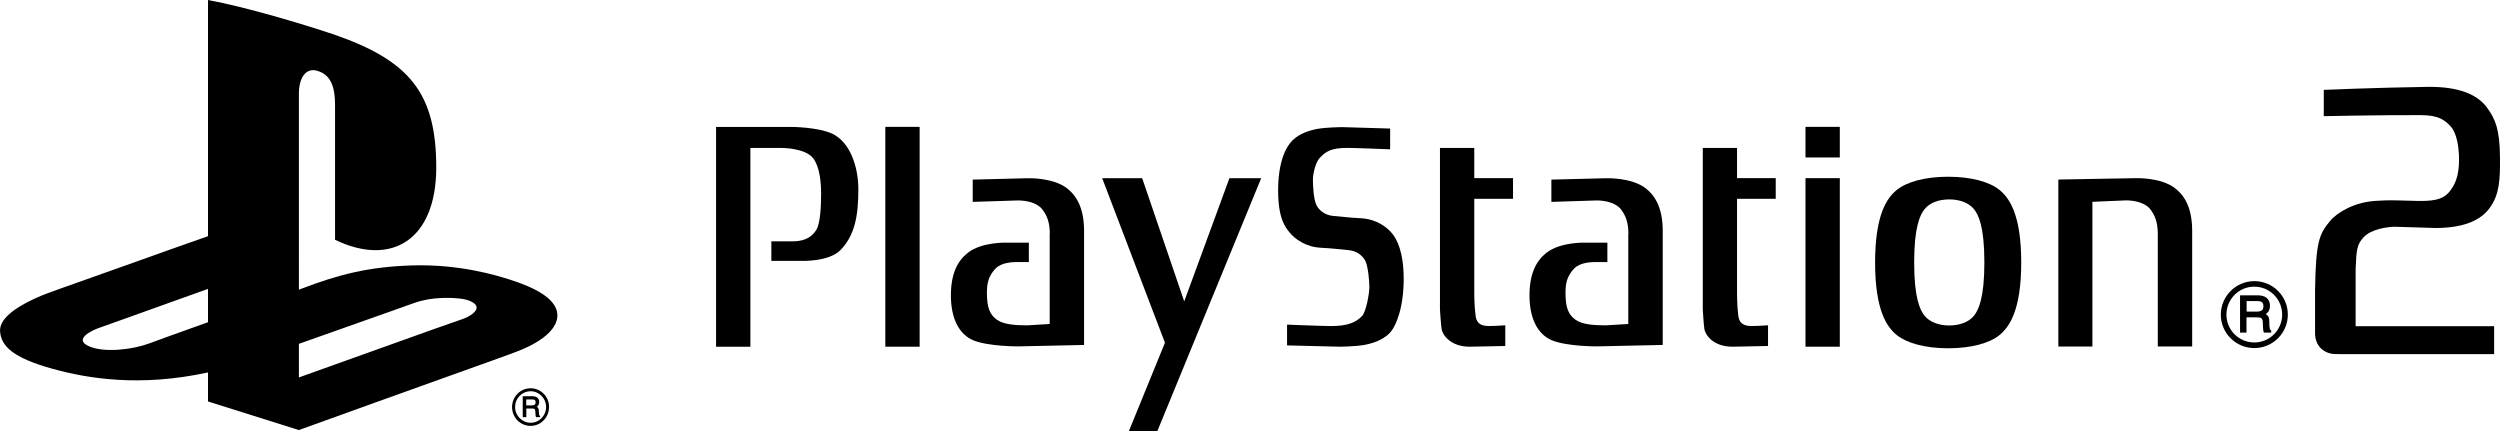 <?xml version="1.0" encoding="utf-8"?>
<!-- Generator: Adobe Illustrator 26.0.3, SVG Export Plug-In . SVG Version: 6.00 Build 0)  -->
<svg version="1.1" id="Layer_1" xmlns="http://www.w3.org/2000/svg" xmlns:xlink="http://www.w3.org/1999/xlink" x="0px" y="0px"
	 viewBox="0 0 3839 661.8" style="enable-background:new 0 0 3839 661.8;" xml:space="preserve">
<style type="text/css">
	.st0{fill:#FFFFFF;}
	.st1{fill:url(#SVGID_1_);}
	.st2{fill:url(#SVGID_00000095304464580576046360000009714968117436472980_);}
	.st3{fill:url(#SVGID_00000122702707243852915220000014269592069916653750_);}
	.st4{fill:url(#SVGID_00000060739716387168250230000005401570809995937197_);}
	.st5{fill:url(#SVGID_00000101087322111346602620000003768926526547322497_);}
	.st6{fill:url(#SVGID_00000121276514775524552350000010260959385218775972_);}
	.st7{fill:url(#SVGID_00000102515989963297990190000014303225154764299407_);}
	.st8{fill:url(#SVGID_00000142862851876322639700000008136912056330448539_);}
	.st9{fill:url(#SVGID_00000009583892536435592070000009012720802613987241_);}
	.st10{fill:url(#SVGID_00000096048704997284360550000001763850699891943063_);}
	.st11{fill:url(#SVGID_00000102543526096572545480000015247087598514472357_);}
	.st12{fill:url(#SVGID_00000091001861350558289890000013227719216390765199_);}
	.st13{fill:url(#SVGID_00000135671424094781061530000013489153100893836681_);}
	.st14{fill:url(#SVGID_00000160903370662642650730000010553904601099798434_);}
	.st15{fill:url(#SVGID_00000039103264934659779450000014937282775323456898_);}
	.st16{fill:url(#SVGID_00000178178038581565125710000006895524335678258081_);}
	.st17{fill:url(#SVGID_00000153687027493536385990000006105514214269836445_);}
	.st18{fill:url(#SVGID_00000173119558213211696970000012559145796524295566_);}
	.st19{fill:url(#SVGID_00000121253187181098519920000018201108432247915930_);}
	.st20{fill:url(#SVGID_00000012438937003779123180000011180378222802962575_);}
	.st21{fill:url(#SVGID_00000008128455281769979790000016226373516018423948_);}
	.st22{fill-rule:evenodd;clip-rule:evenodd;}
	.st23{fill:#00AD9C;}
	.st24{fill:#FBB817;}
	.st25{fill:#0174BA;}
	.st26{fill:#EB2027;}
	.st27{fill-rule:evenodd;clip-rule:evenodd;fill:#FFFFFF;}
</style>
<g>
	<g>
		<path d="M1099.6,194.8v337.6h52.7V227.2h48.8c0,0,35.4,0,47.6,15.8c10.3,13.5,12.2,37.9,12.2,54.4c0,17.6-1.1,44.9-7,54.9
			c-9,15.3-23.7,18.3-37.2,18.3h-32.2v30h46.3c0,0,41.8,1.7,59.7-16.5c22-22.4,27.6-52.5,27.6-92.8c0-36.6-13.3-73.6-40.4-86.1
			c-22.5-10.3-63-10.3-63-10.3H1099.6"/>
		<rect x="1359.5" y="194.8" width="52.7" height="337.6"/>
		<polyline points="1692.5,273.6 1788.9,526.3 1733.6,661.8 1777.3,661.8 1936.7,273.6 1887.9,273.6 1818.5,462.8 1753.9,273.6 
			1692.5,273.6 		"/>
		<path d="M1976.4,530.4v-31.9c0,0,55.7,2.2,67.3,2.2c25.7,0,38.6-5.5,48.2-15.8c5.7-6.2,10.9-33.8,10.9-43.6
			c0-9.8-1.9-30.9-5.7-39.6c-3.9-8.5-12.9-16.4-26.4-17.6c-9.6-0.8-24.4-2.8-41.8-3.6c-24.3-1.1-40.4-13.8-48.2-23
			c-7.7-9.1-18-22.9-18-65c0-42.2,10.9-65.8,21.8-76.7c10.9-11,26.9-15.8,39.2-18c14.1-2.4,37.2-2.6,37.2-2.6l73.8,2.2v31.9
			c0,0-53.8-2.2-65.4-2.2c-25.7,0-33.4,5.5-43.1,15.8c-5.7,6.2-10.1,23.2-10.1,32.9c0,9.8,1.1,29.6,5,38.2
			c3.8,8.5,12.8,16.4,26.3,17.6c9.6,0.7,24.4,2.7,41.8,3.5c24.4,1.1,40.5,13.8,48.2,23c7.7,9.2,18.1,28.5,18.1,70.5
			c0,42.2-11,72.3-21.9,83.2c-11,11-26.9,15.8-39.2,18c-14.2,2.4-37.3,2.6-37.3,2.6L1976.4,530.4"/>
		<path d="M2263.9,227.2h-52.7V475c0,0,1.3,22.6,2.6,30.6c1.3,8,12.9,26.8,43.1,26.8l54.6-1.1v-31.8c0,0-14.8,1.1-23.7,1.1
			c-9,0-20-0.6-21.9-15.9c-2-15.3-2-33.5-2-33.5V305.3h59.5v-31.8h-59.5V227.2"/>
		<rect x="2772.5" y="273.6" width="52.7" height="258.8"/>
		<rect x="2772.5" y="194.8" width="52.7" height="47"/>
		<path d="M2955.5,321c-7.2,8.9-16.1,27.7-16.1,82c0,54.3,8.8,73.1,16.1,82c7.2,8.8,20.5,14.8,37.8,14.8c17.3,0,30.5-6,37.8-14.8
			c7.2-8.9,16.1-27.7,16.1-82c0-54.3-8.8-73.1-16.1-82c-7.3-8.9-20.6-14.8-37.8-14.8C2976,306.2,2962.7,312.1,2955.5,321
			 M2991.6,271.4c35.8,0,63.7,8,78.6,20.1c15.1,12.1,33.6,37.6,33.6,111.6c0,73.9-18.5,99.4-33.6,111.6
			c-14.9,12.1-42.7,20.1-78.6,20.1c-35.9,0-63.6-8.1-78.7-20.1c-15.1-12.1-33.5-37.6-33.5-111.6c0-73.9,18.4-99.4,33.5-111.6
			C2928,279.4,2955.7,271.4,2991.6,271.4z"/>
		<path d="M3213,309.9l51.7-2.2c13.5,0,29.4,3.7,37.1,13.4c7.2,9.2,11.7,20.2,11.7,37.9v173h52.8V354.7c0-33.6-10.3-53.1-25.8-65.3
			c-22.1-17.5-61.7-15.8-61.7-15.8l-118,2.1v256.4h52.3V309.9"/>
		<path d="M2667.5,227.2h-52.7V475c0,0,1.2,22.6,2.5,30.6c1.3,8,12.8,26.8,43.1,26.8l54.6-1.1v-31.8c0,0-14.8,1.1-23.8,1.1
			s-19.9-0.6-21.9-15.9c-1.9-15.3-1.9-33.5-1.9-33.5V305.3h59.4v-31.8h-59.4V227.2"/>
		<path d="M1612.1,359.1c0-17.7-4.5-28.7-11.8-37.9c-7.7-9.8-23.6-13.4-37.1-13.4l-69.5,2.2v-34.2l83.6-2.1c0,0,39.6-1.7,61.7,15.8
			c15.4,12.3,25.7,31.8,25.7,65.3v174.9l-101,2.2c0,0-45.7,0.2-68.8-9.2c-22.4-9.1-34.7-34.2-34.7-69c0-33.6,10.3-53.1,25.7-65.3
			c22.1-17.6,61.7-15.8,61.7-15.8h32.3v29.8h-18.1c-13.6,0-27.5,2.5-35.2,12.3c-7.2,9.1-11.1,17.1-11.1,34.8
			c0,23.2,4.5,33.6,15.4,41.5c9.7,7,27,8.6,46.2,8.6l34.8-2.1V359.1"/>
		<path d="M2500.6,359.1c0-17.7-4.4-28.7-11.7-37.9c-7.8-9.8-23.7-13.4-37.1-13.4l-69.5,2.2v-34.2l83.6-2.1c0,0,39.6-1.7,61.7,15.8
			c15.4,12.3,25.7,31.8,25.7,65.3v174.9l-101,2.2c0,0-45.8,0.2-68.8-9.2c-22.5-9.1-34.8-34.2-34.8-69c0-33.6,10.4-53.1,25.7-65.3
			c22.1-17.6,61.7-15.8,61.7-15.8h32.2v29.8h-18.1c-13.5,0-27.5,2.5-35.1,12.3c-7.2,9.1-11.1,17.1-11.1,34.8
			c0,23.2,4.5,33.6,15.4,41.5c9.6,7,27,8.6,46.3,8.6l34.7-2.1V359.1"/>
		<path d="M3418.9,483.1c0-11.4,4.5-22.2,12.5-30.3c8.1-8.1,18.8-12.6,30.3-12.6s22.2,4.5,30.3,12.6c8,8.1,12.5,18.8,12.5,30.3
			c0,23.6-19.2,42.8-42.8,42.8c-11.4,0-22.1-4.5-30.3-12.5C3423.4,505.3,3418.9,494.6,3418.9,483.1 M3461.7,534.5
			c13.8,0,26.7-5.4,36.4-15c9.7-9.8,15.1-22.7,15.1-36.4c0-13.8-5.4-26.7-15.1-36.4c-9.7-9.7-22.7-15-36.4-15
			c-28.2,0-51.4,23.1-51.4,51.4c0,13.7,5.3,26.7,15.1,36.4C3435.2,529.2,3448,534.5,3461.7,534.5z"/>
		<path d="M3475.7,470.1c0,3.2-0.8,5.3-2.4,6.5c-1.8,1.2-4.4,1.9-7.5,1.9h-15.9v-16.2h16.9c2.3,0,4.2,0.3,5.5,1
			C3474.6,464.5,3475.7,466.8,3475.7,470.1 M3487.1,507c-0.8-0.3-1.4-1.2-1.7-2.5c-0.2-0.9-0.4-2.4-0.5-4.3l-0.2-7.4
			c-0.1-3.5-0.9-6-2.1-7.6c-0.8-1.1-2-2-3.4-2.8c1.7-1.1,3.2-2.5,4.3-4.2c1.4-2.3,2.2-5.2,2.2-8.7c0-6.8-2.9-11.5-8.4-14.1
			c-2.9-1.3-6.5-1.9-10.9-1.9h-26.6v57.3h9.9v-23.5h15.6c2.8,0,4.9,0.3,6.2,0.8c2,1,3.1,3,3.2,6.1l0.4,9.2c0.1,2.2,0.2,3.7,0.4,4.5
			c0.3,0.9,0.4,1.6,0.7,2.2l0.4,0.7h11v-3.4L3487.1,507z"/>
		<path d="M3838.9,238.4c0.7,38.9-1.2,59.4-14.3,78.9c-11.5,17.1-34.3,32.8-84.8,32.8l-62.6-1.9c-9.8,0.1-35.5,3.1-47.6,16.1
			c-10.4,11.1-11.1,19.5-12.3,49.3v87.3h212.7v42.9h-232.5l-11.1-0.1c-15.8,0-31.4-10.7-31.4-32.2v-65.1
			c1.1-76.2,6.6-87.2,23.1-107.1c11.5-13.8,38.3-29.2,71-30.9c6.4-0.4,18.6-1.2,35.4-0.6c12.5,0.4,24.8,0.7,30.3,0.8
			c29,0.4,39.5-5,47.5-15.4c9-11.7,13.8-25.5,13.8-48.1c0-21.1-4.2-41.2-12.3-50.4c-9.8-10.7-19.1-17.8-46.4-17.9
			c-68.7-0.2-149,1.6-149,1.6v-40.4c0,0,78.5-3.4,158.5-4.6c49.9-0.8,77.2,12.4,91.2,30.6C3833,183.3,3838.3,201.2,3838.9,238.4"/>
	</g>
	<g>
		<path class="st22" d="M834.9,604.6c-5.4-5.4-12.5-8.4-20.1-8.4c-15.7,0-28.5,13-28.5,28.9c0,7.7,3,15,8.3,20.4
			c5.4,5.4,12.5,8.5,20.1,8.5s14.8-3,20.1-8.5c5.4-5.4,8.3-12.7,8.3-20.4C843.3,617.3,840.3,610.1,834.9,604.6z M814.8,649.2
			c-6.3,0-12.2-2.5-16.8-7.1c-4.4-4.5-7-10.6-7-17.1s2.4-12.5,7-17.1c4.4-4.5,10.4-7.1,16.8-7.1s12.2,2.5,16.8,7.1
			c4.4,4.5,7,10.6,7,17.1C838.5,638.4,827.9,649.2,814.8,649.2z"/>
		<path class="st22" d="M827.9,637.1c-0.2-0.5-0.3-1.4-0.3-2.4l-0.2-4.2c-0.1-2-0.5-3.4-1.2-4.3c-0.5-0.6-1.1-1.1-1.9-1.5
			c1-0.6,1.8-1.5,2.4-2.4c0.8-1.3,1.3-2.9,1.3-4.9c0-3.8-1.5-6.4-4.7-7.9c-1.6-0.7-3.6-1.1-6-1.1h-14.1h-0.5v0.7v30.7v0.7h0.7h4.1
			h0.7v-0.7v-12.5h8.6c1.5,0,2.7,0.2,3.4,0.5c1.2,0.5,1.7,1.7,1.8,3.4l0.3,5.2c0.1,1.3,0.1,2.1,0.3,2.5c0.1,0.5,0.2,0.9,0.4,1.2
			l0.2,0.4h0.5h5h0.7v-0.6v-0.7v-0.5l-0.5-0.2C828.4,638.4,828.1,637.8,827.9,637.1z M821.1,621.4c-1,0.7-2.4,1.1-4.2,1.1h-8.8v-9.1
			h9.3c1.3,0,2.4,0.2,3.1,0.5c1.4,0.6,2,1.9,2,3.8C822.5,619.5,822.1,620.8,821.1,621.4z"/>
	</g>
	<path d="M81.3,566.5c52.6,14.5,133,28.3,238.1,5.4v44.6l139.5,43.9l117.3-42.3c0,0,182.9-65.7,191.9-68.8c9-3.1,22.8-8.4,22.8-8.4
		c25-9,68.3-30.3,64.8-59.9c-2.7-22.5-33.4-39.3-74.2-52.1c-19.4-6-75.7-23.6-149.1-21.3c-66.5,2.1-112.6,13.9-171.2,36.4l-2.2,0.8
		V143.7c0-24.2,10.8-40.4,28.3-34.9c22.8,6.4,27.2,28.7,27.2,52.9v206.5c87,42,155.4-0.1,155.4-110.9
		c0-113.7-40.1-164.2-158.2-204.7C465.1,37,378.7,11,319.4,0v362.7l-61.3,21.6c0,0-152.8,54.6-164.9,58.7
		c-12.1,4.1-28.9,10.7-28.9,10.7c-32,13.3-65.9,33-64.2,55.1C1.7,531,18.9,549.3,81.3,566.5z M589.5,481.8l47-16.7
		c0,0,13.3-5.1,31.6-6.8c22.3-2,35.3-0.2,42.6,0.8c3.7,0.5,18.5,3.9,20.9,11.3c2.5,7.4-9.8,15.6-21.7,19.7
		c-11.9,4.1-42,14.7-42,14.7l-208.9,74.8V528C512.1,509.2,589.5,481.8,589.5,481.8z M319.4,443.6v51.2l-60.3,21.6l-30.1,11
		c-24.4,9.2-69.4,15.1-93.3,3.9c-22.4-10.5,4.5-23.8,17.8-28.3l30.3-10.8L319.4,443.6z"/>
</g>
</svg>
